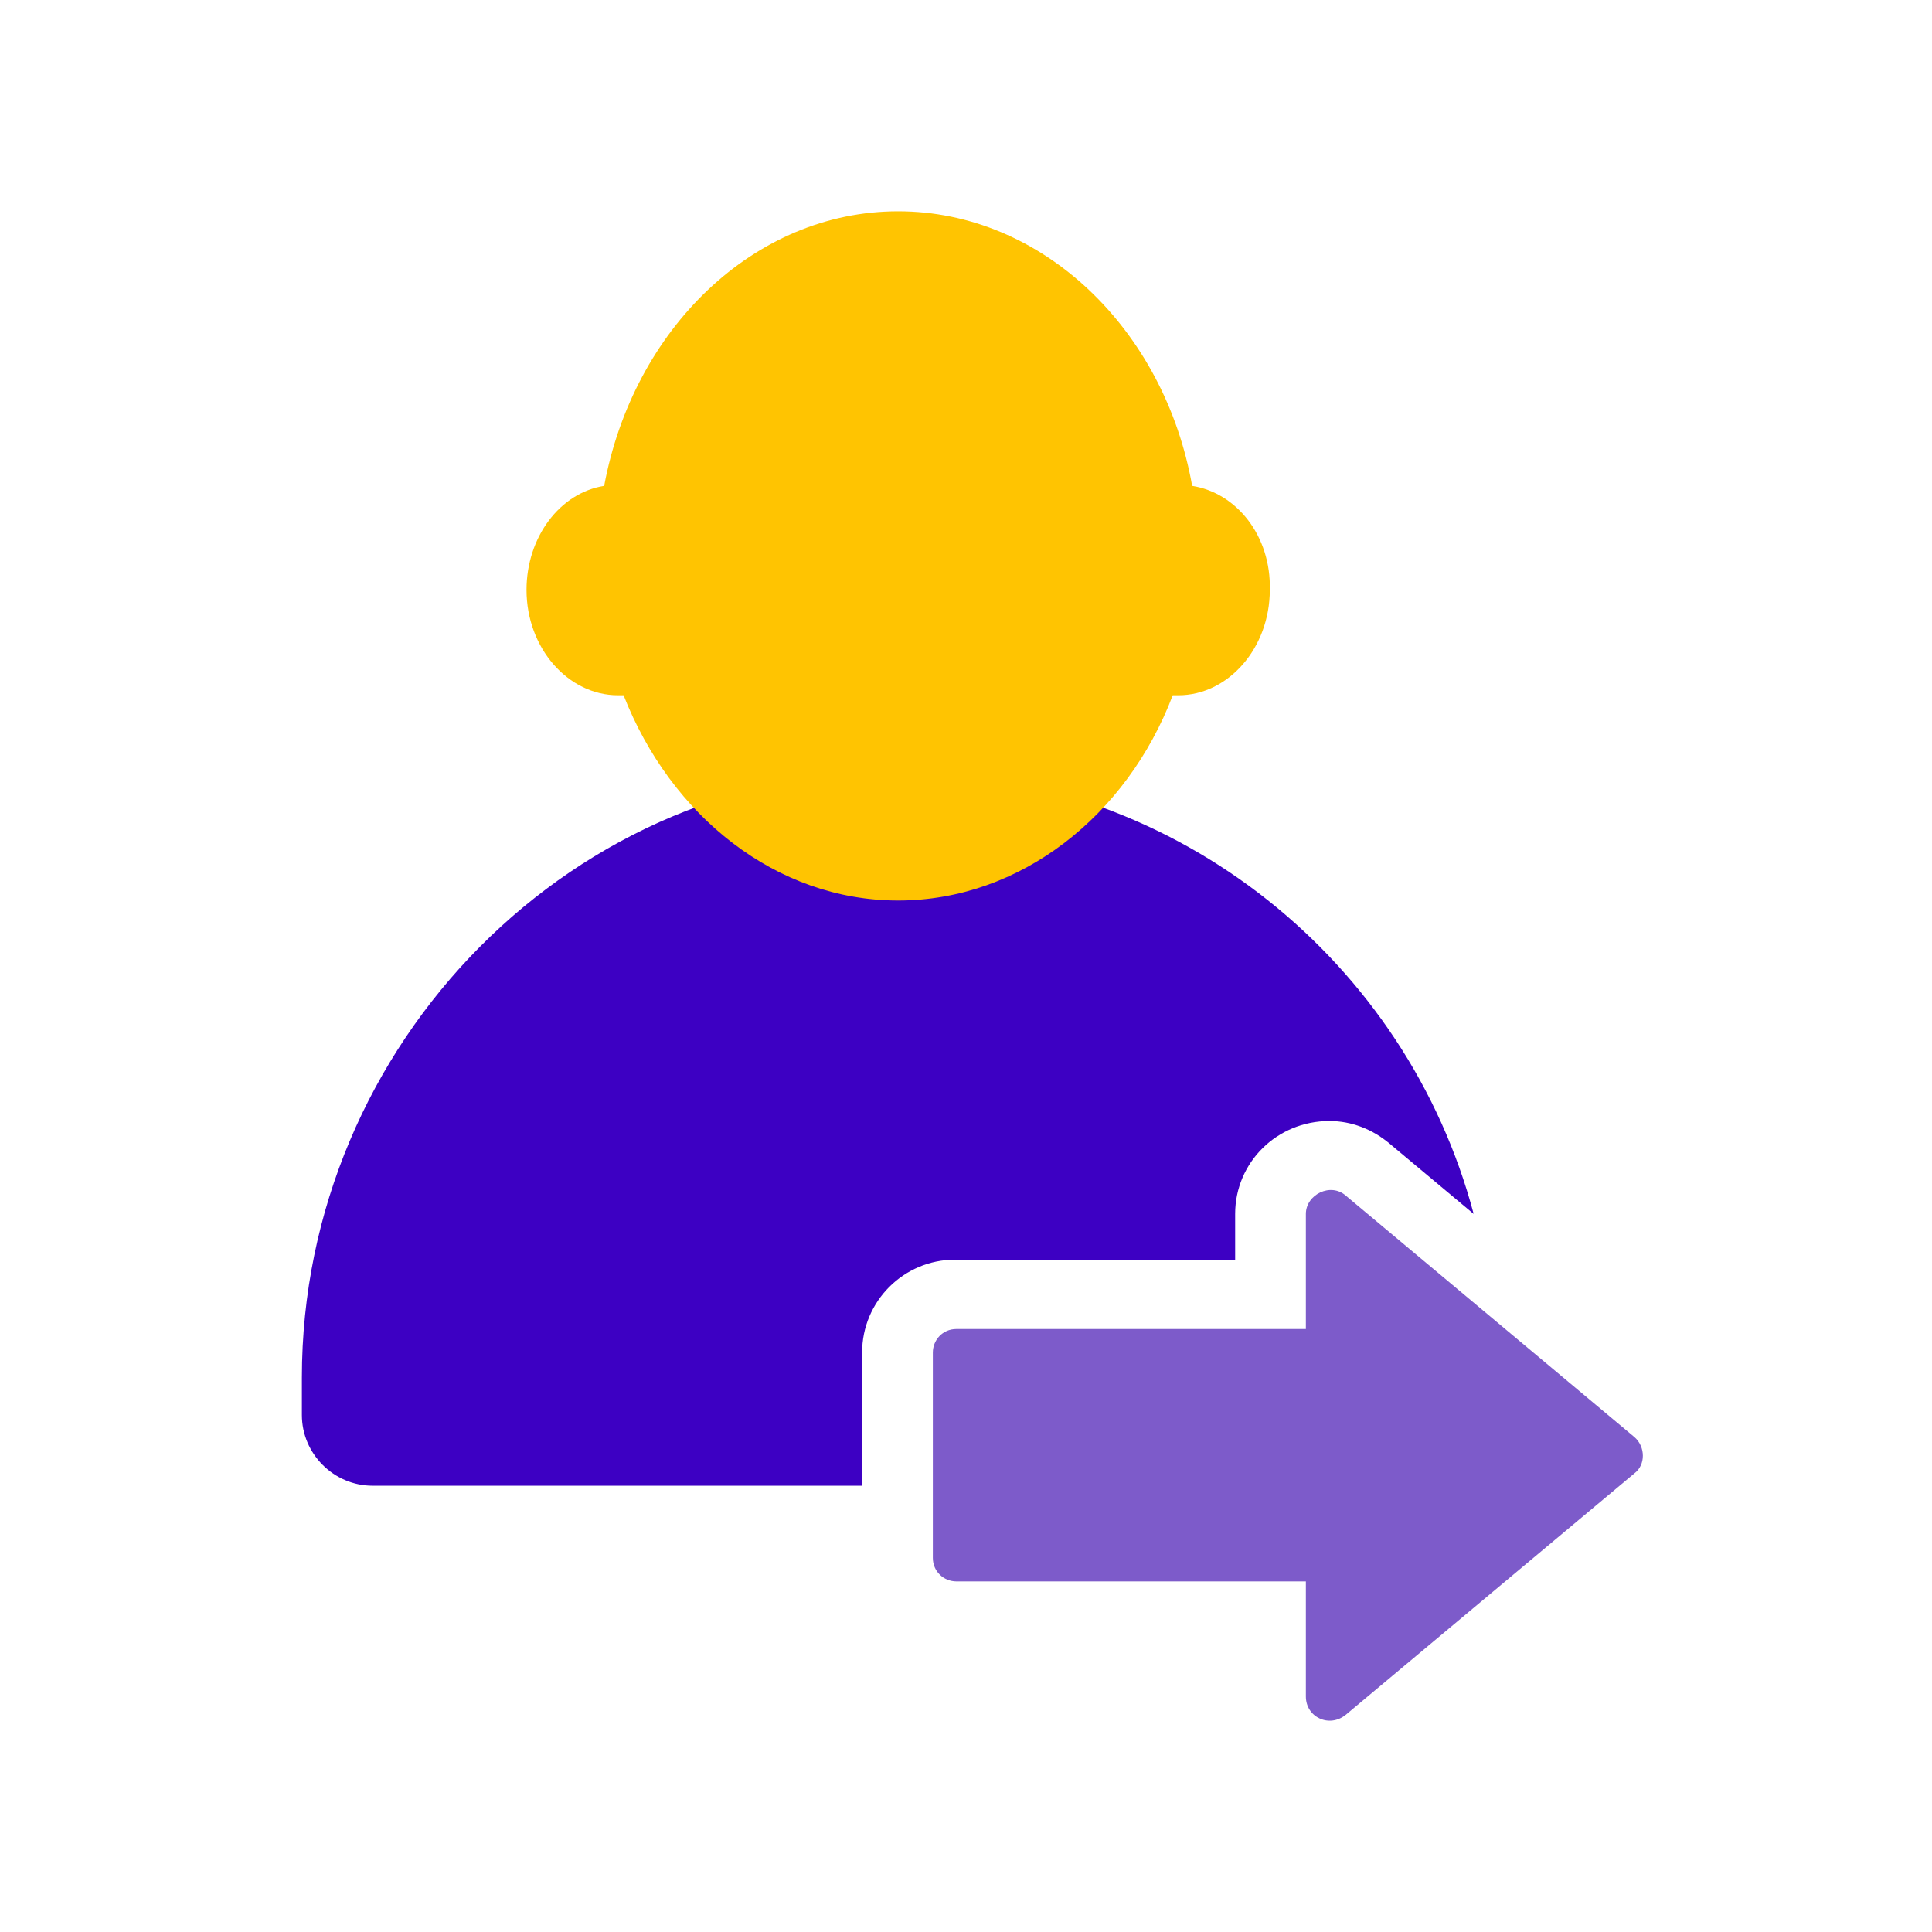 <svg width="128" height="128" viewBox="0 0 128 128" fill="none" xmlns="http://www.w3.org/2000/svg">
<path d="M57.117 89.613C57.117 86.213 59.874 83.457 63.273 83.457H81.832V80.425C81.832 77.026 84.588 74.27 88.079 74.27C89.549 74.27 90.927 74.821 92.03 75.74L97.634 80.425C93.224 63.796 78.157 51.393 60.149 51.117C38.099 50.658 20 69.125 20 91.266V93.747C20 96.32 22.113 98.433 24.686 98.433H57.117V89.613Z" fill="#3D00C3"/>
<path d="M78.983 32.191C77.145 21.809 69.06 14 59.505 14C49.95 14 41.957 21.809 40.028 32.191C37.088 32.651 34.883 35.591 34.883 39.082C34.883 42.941 37.639 46.064 40.947 46.064C41.038 46.064 41.222 46.064 41.314 46.064C44.438 54.057 51.42 59.662 59.505 59.662C67.59 59.662 74.665 54.057 77.697 46.064C77.788 46.064 77.972 46.064 78.064 46.064C81.371 46.064 84.128 42.941 84.128 39.082C84.22 35.499 81.923 32.651 78.983 32.191Z" fill="#FFC401"/>
<path d="M108.292 95.217L89.182 79.231C88.171 78.312 86.517 79.139 86.517 80.426V88.051H63.365C62.446 88.051 61.803 88.786 61.803 89.613V103.21C61.803 104.129 62.538 104.772 63.365 104.772H86.517V112.398C86.517 113.776 88.079 114.511 89.182 113.592L108.292 97.606C109.027 97.055 109.027 95.861 108.292 95.217Z" fill="#7D5BCA"/>
</svg>
